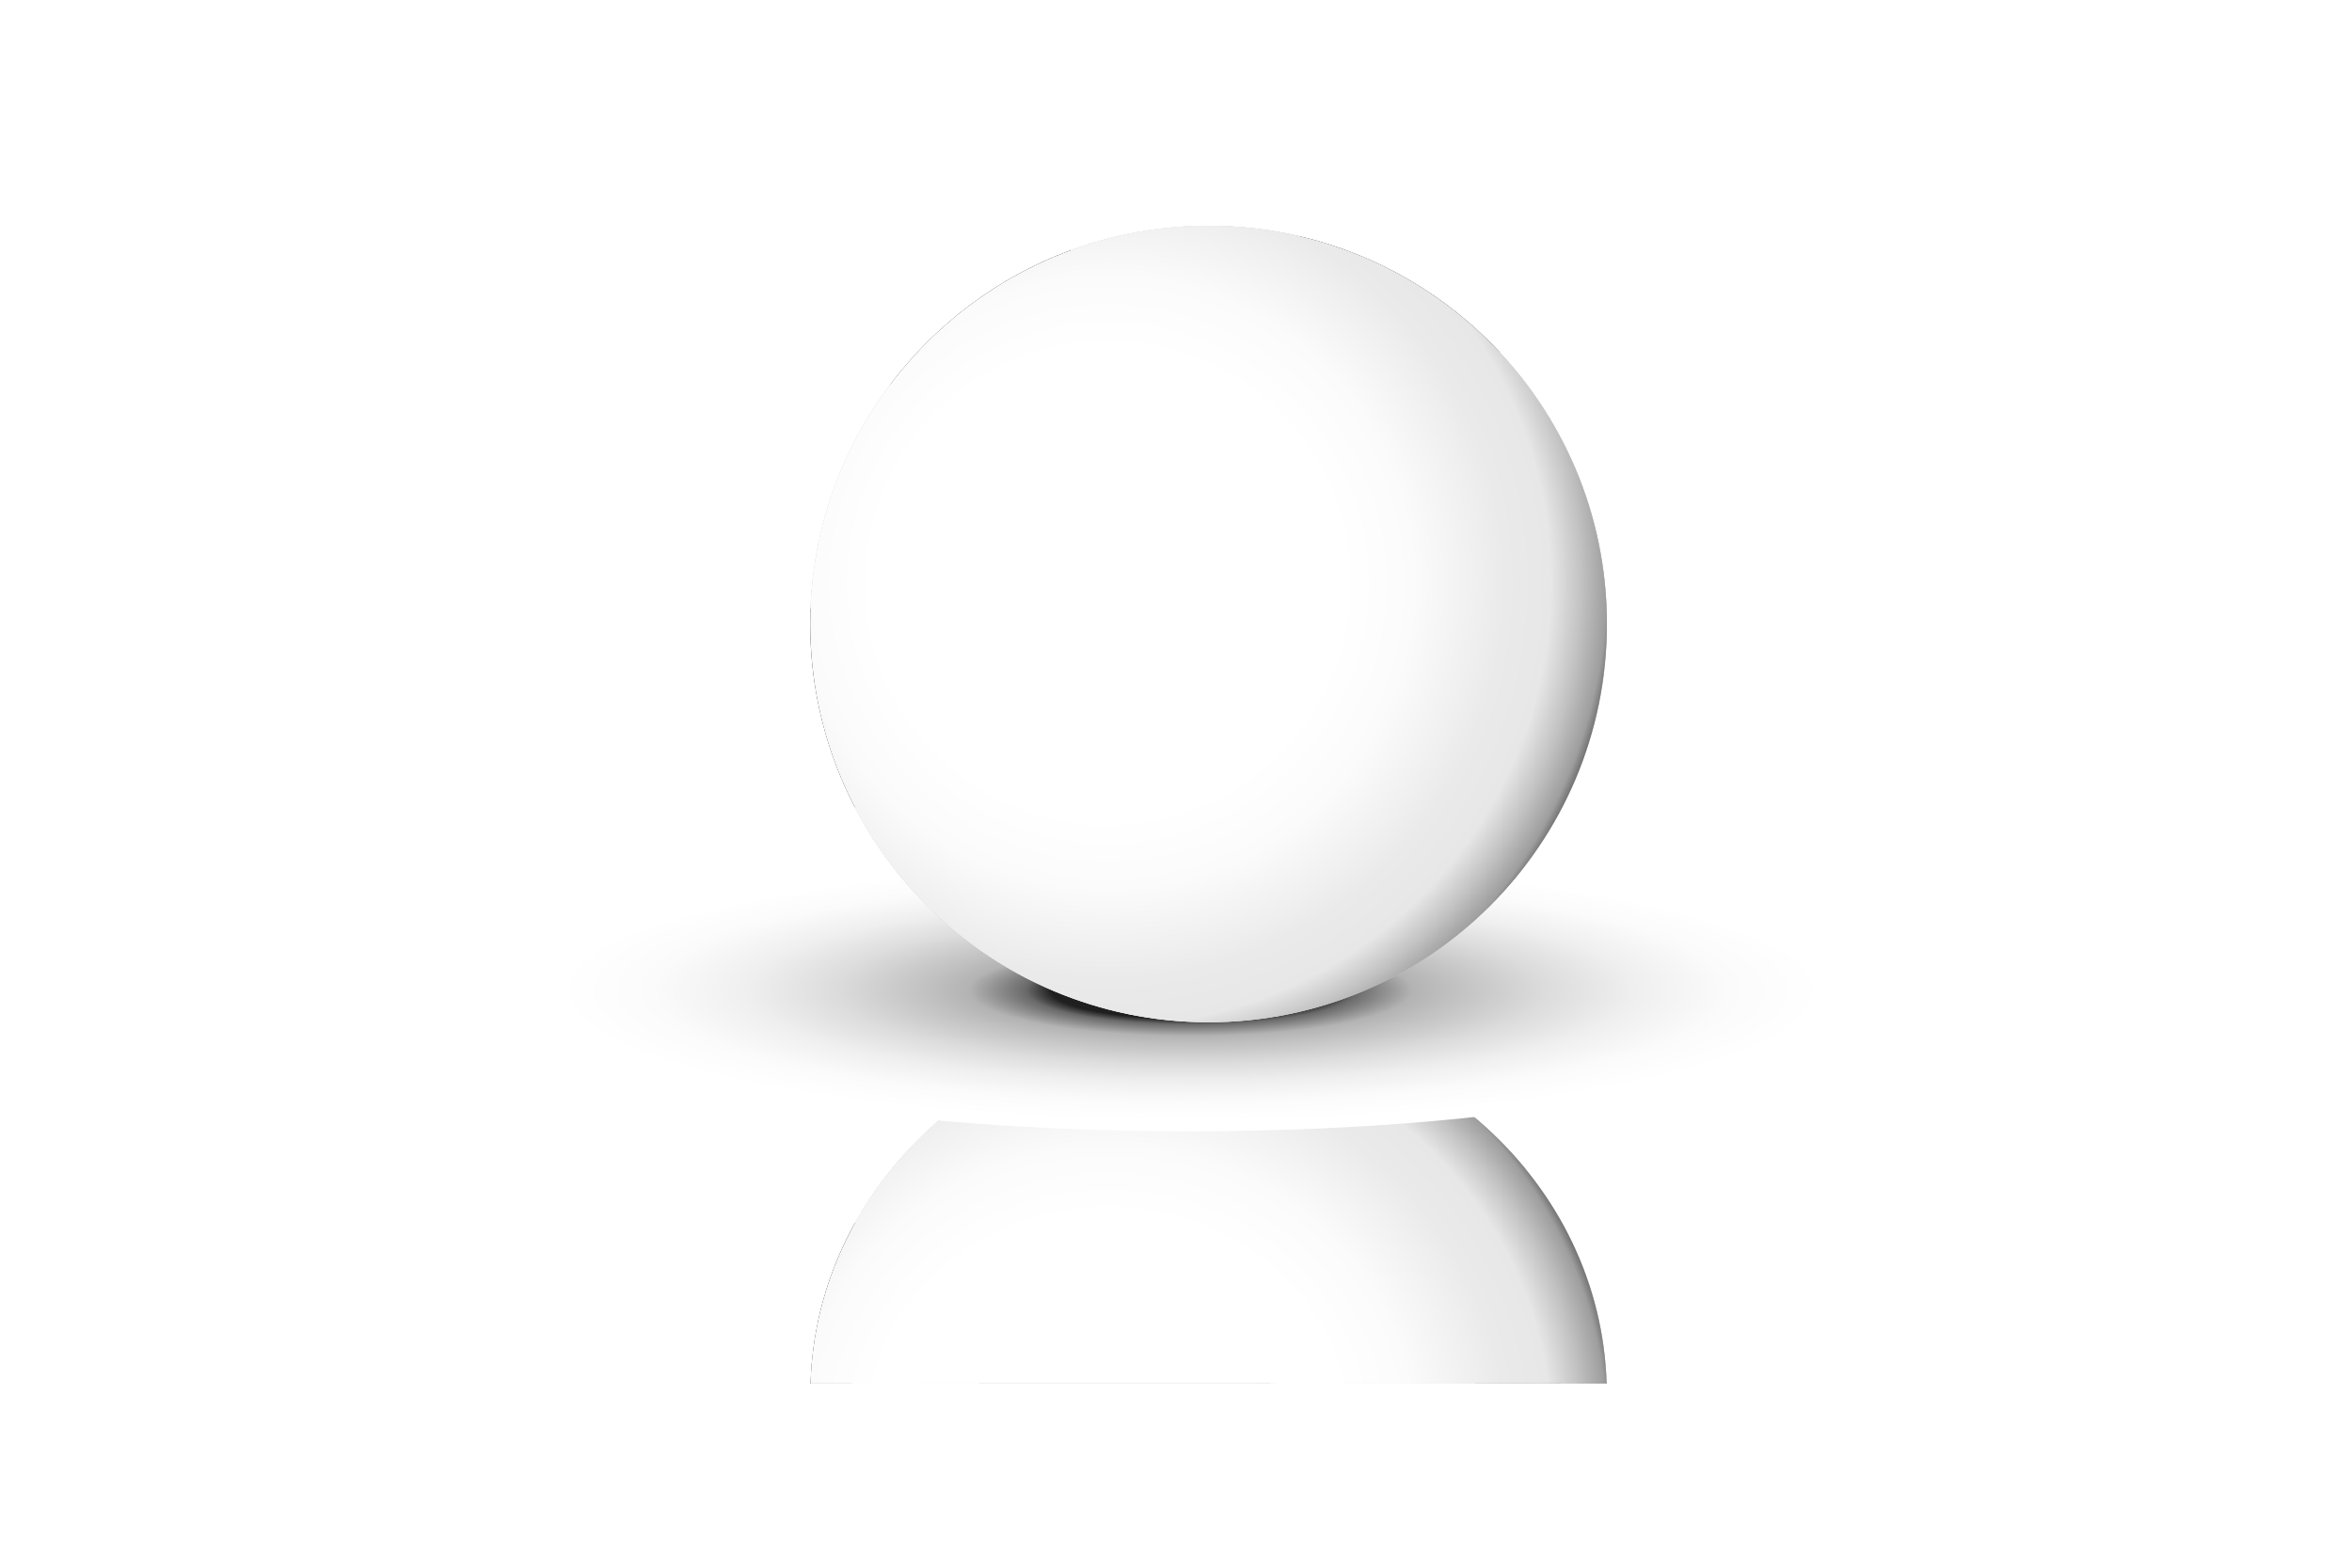 <?xml version="1.0" encoding="UTF-8"?>
<svg xmlns="http://www.w3.org/2000/svg" xmlns:xlink="http://www.w3.org/1999/xlink" viewBox="0 0 3000 2000">
  <defs>
    <style>
      .uuid-50386b97-169b-47b9-b492-596c3bf8693a {
        fill: url(#uuid-89fcc114-ab73-43b0-980c-a0b4ef2aa553);
      }

      .uuid-50386b97-169b-47b9-b492-596c3bf8693a, .uuid-9f52a570-1d71-4de3-b5da-bd2df70c8f6d, .uuid-13e0cc2c-bfbe-4733-a909-002431e75106, .uuid-cc2caaab-ae21-4869-90e5-3985278e1f44, .uuid-b0522a8f-1ddd-43ec-a0d0-dbcc44ff5a14, .uuid-33d3bebe-7e89-49fb-8b3d-8617cf85a879, .uuid-13f76023-dd1c-4f52-87ab-35a017aacb86, .uuid-008f687b-8bc8-406c-b45e-1206136e4b10, .uuid-c76a83f0-8a96-451c-ac21-3d962f5e3811, .uuid-c1283e09-6db1-4e93-bd8f-264397e95930, .uuid-6bc40b30-5552-4066-b084-64da0087806a, .uuid-24723121-5b1c-4279-9723-b0315f6eb8ef, .uuid-7a5add3e-3340-483f-b8bc-cb83c319dea4, .uuid-9b7c2586-64e0-480d-bb93-449f6a9811b7, .uuid-e85b471f-9215-427d-847d-ba6433a82c8e, .uuid-e0b92dc8-df4e-4719-b566-180f5faea400, .uuid-7644502b-11be-496b-8e11-acff478b794b, .uuid-1ca131f7-487d-4206-8a91-d1a8aab3c16e, .uuid-3997efe8-8c97-4962-9bd2-20581daa6500, .uuid-f1989ab5-ca55-426e-88c5-bef9a14774ee, .uuid-63805188-a3de-45b6-955d-f041a0a20f86, .uuid-03fb111b-9b95-42a5-a0d1-4a600d0fca7b, .uuid-4f4b8f36-8910-41b1-93d5-1942178377b4, .uuid-bd559625-54a0-46b4-8416-08be27403237, .uuid-fc8b7532-06ce-4b5f-b285-ab3a4f3c4d55, .uuid-7ae4f08f-b06e-42ca-9a5a-1f90f23a3640, .uuid-452be6d1-1c33-4d45-8bb2-a6c854dbfa04, .uuid-0afc239c-0439-40c0-af0f-953861afb6c3, .uuid-8497d1f2-607b-4426-bc9d-ea8d93726bad, .uuid-57e883d8-bf05-4131-a1bc-c772f5383ddb, .uuid-1953a60e-a44e-40c6-8e88-a22033e9c11c, .uuid-25b46d09-589c-4398-a514-818f2952653c, .uuid-f846a94c-3a63-4137-b3dc-74c8423aecec, .uuid-80bd2ec5-51bb-4c04-887b-e8d3549b0839, .uuid-cbdb7cb3-cf81-4532-9f83-c0380699121f, .uuid-71fdd2ae-57c1-438d-a47f-bb41853be8af, .uuid-3addc039-bb02-4006-9a70-44ea0b109984, .uuid-0333dbd9-d9bd-4250-80e8-2c54cb7e80cc, .uuid-eeb6f552-80cf-49c0-8581-e48e486c2b8e, .uuid-c75e9b85-04b2-4d9a-9552-3933872f492f, .uuid-e82efcc5-7497-47a2-91ee-eddcbdb70e69, .uuid-07cef32c-5894-4e27-bfb1-593d72283940, .uuid-41509be7-18ed-4611-8374-27aa8b728667, .uuid-8eb3032f-4f87-475a-9932-dd971d82531c, .uuid-96c52b37-be64-4f0b-8f92-8aa4832741de, .uuid-4f50e594-69a9-4608-9812-695aa01e231b, .uuid-50d85c2e-c597-4a7c-9d31-d0d758d7a4ed {
        stroke-width: 0px;
      }

      .uuid-9f52a570-1d71-4de3-b5da-bd2df70c8f6d {
        fill: url(#uuid-41489ca3-309f-4187-b508-5a56c4a26ffb);
      }

      .uuid-13e0cc2c-bfbe-4733-a909-002431e75106 {
        fill: url(#uuid-33da26f8-3ca7-4aca-a9cf-b55e41cbcc65);
      }

      .uuid-cc2caaab-ae21-4869-90e5-3985278e1f44 {
        fill: url(#uuid-b1f8ec61-ad0d-41a3-8b82-155212334080);
      }

      .uuid-b0522a8f-1ddd-43ec-a0d0-dbcc44ff5a14 {
        fill: url(#uuid-2fd80edb-36c5-45a4-a557-864f5fa9625b);
      }

      .uuid-33d3bebe-7e89-49fb-8b3d-8617cf85a879 {
        fill: url(#uuid-9fa55215-6996-4500-ac13-8daed0e50483);
      }

      .uuid-13f76023-dd1c-4f52-87ab-35a017aacb86 {
        fill: url(#uuid-ce84dcdf-26fd-487b-9e81-9bae2d77649d);
      }

      .uuid-008f687b-8bc8-406c-b45e-1206136e4b10 {
        fill: url(#uuid-85736c30-3a1a-46cf-bc6d-cb9100978006);
      }

      .uuid-c76a83f0-8a96-451c-ac21-3d962f5e3811 {
        fill: url(#uuid-0631560d-5296-441e-a1b2-fc76773c8cc4);
      }

      .uuid-85a9b685-f557-439a-bbac-6f1fcb75873e {
        isolation: isolate;
      }

      .uuid-c1283e09-6db1-4e93-bd8f-264397e95930 {
        fill: url(#uuid-5476f22e-429f-46c2-8677-f027bcb216c3);
      }

      .uuid-6bc40b30-5552-4066-b084-64da0087806a {
        fill: url(#uuid-75c88b74-2be7-4933-a712-2b50b9d447c2);
      }

      .uuid-24723121-5b1c-4279-9723-b0315f6eb8ef {
        fill: #999b9e;
      }

      .uuid-7a5add3e-3340-483f-b8bc-cb83c319dea4 {
        fill: url(#uuid-a2298f41-b523-498c-9537-2eec97e0da0a);
      }

      .uuid-9b7c2586-64e0-480d-bb93-449f6a9811b7 {
        fill: url(#uuid-c436a23b-2322-4338-8bcf-d810693fd8e6);
      }

      .uuid-e85b471f-9215-427d-847d-ba6433a82c8e {
        fill: #f5f5f5;
      }

      .uuid-e0b92dc8-df4e-4719-b566-180f5faea400 {
        fill: url(#uuid-5c25b88e-4538-40a0-bfea-f5f33ba9ccea);
      }

      .uuid-e0b92dc8-df4e-4719-b566-180f5faea400, .uuid-1ca131f7-487d-4206-8a91-d1a8aab3c16e {
        mix-blend-mode: screen;
      }

      .uuid-7644502b-11be-496b-8e11-acff478b794b {
        fill: url(#uuid-4d826840-cb90-4668-8baf-c63f4a716f9d);
      }

      .uuid-1ca131f7-487d-4206-8a91-d1a8aab3c16e {
        fill: url(#uuid-eb52d3ec-f9fb-45ac-87ed-1d3e01e084ec);
      }

      .uuid-3997efe8-8c97-4962-9bd2-20581daa6500 {
        fill: url(#uuid-b965c5ea-9b26-431c-8002-e04a61c185b2);
      }

      .uuid-f1989ab5-ca55-426e-88c5-bef9a14774ee {
        fill: url(#uuid-a0c44f67-dde6-4a2b-931e-5591eacff57f);
      }

      .uuid-63805188-a3de-45b6-955d-f041a0a20f86 {
        fill: url(#uuid-1637d4f7-9ba6-4805-b691-e45d037d6786);
      }

      .uuid-03fb111b-9b95-42a5-a0d1-4a600d0fca7b {
        fill: url(#uuid-4d6faa4b-7083-4650-ba05-482e175f9374);
      }

      .uuid-4f4b8f36-8910-41b1-93d5-1942178377b4 {
        fill: url(#uuid-2f90c79c-f540-4ce4-8a73-74c524d423ef);
      }

      .uuid-bd559625-54a0-46b4-8416-08be27403237 {
        fill: url(#uuid-60fd9f73-718e-423f-923d-cb298f655a2f);
      }

      .uuid-fc8b7532-06ce-4b5f-b285-ab3a4f3c4d55 {
        fill: #fff;
      }

      .uuid-7ae4f08f-b06e-42ca-9a5a-1f90f23a3640 {
        fill: url(#uuid-3565b772-0f69-469a-abcc-20d6e98bfc97);
      }

      .uuid-452be6d1-1c33-4d45-8bb2-a6c854dbfa04 {
        fill: url(#uuid-807615bc-64b9-401f-b28e-f1afc4eef099);
      }

      .uuid-452be6d1-1c33-4d45-8bb2-a6c854dbfa04, .uuid-57e883d8-bf05-4131-a1bc-c772f5383ddb, .uuid-0333dbd9-d9bd-4250-80e8-2c54cb7e80cc {
        mix-blend-mode: multiply;
      }

      .uuid-0afc239c-0439-40c0-af0f-953861afb6c3 {
        fill: url(#uuid-cac6a8bd-56ea-4684-8041-8240d76bace1);
      }

      .uuid-8497d1f2-607b-4426-bc9d-ea8d93726bad {
        fill: url(#uuid-8b90ea3b-2f3a-42c6-b5c5-f4735cf943ab);
      }

      .uuid-57e883d8-bf05-4131-a1bc-c772f5383ddb {
        fill: url(#uuid-1d1fdf54-e7ec-47ae-83a1-9a7f118f0841);
      }

      .uuid-1953a60e-a44e-40c6-8e88-a22033e9c11c {
        fill: url(#uuid-00e7de8e-b6af-47e5-905f-46667187c127);
      }

      .uuid-e18dd96a-1560-4fb5-947f-22fbf2cdf87d {
        mask: url(#uuid-d1d015d8-b339-4498-8afd-d3c1c0f8bdaa);
      }

      .uuid-25b46d09-589c-4398-a514-818f2952653c {
        fill: url(#uuid-9835dbaa-8056-4f85-be72-de1dcf654354);
      }

      .uuid-f846a94c-3a63-4137-b3dc-74c8423aecec {
        fill: url(#uuid-db0c367d-9c8a-45d4-a660-10b35787eec2);
      }

      .uuid-80bd2ec5-51bb-4c04-887b-e8d3549b0839 {
        fill: url(#uuid-fb6785d3-ccd2-4464-b36d-61fbe174e1ba);
      }

      .uuid-cbdb7cb3-cf81-4532-9f83-c0380699121f {
        fill: url(#uuid-ffe754f4-9eac-45ff-971b-b55788636d9d);
      }

      .uuid-71fdd2ae-57c1-438d-a47f-bb41853be8af {
        fill: url(#uuid-88d828df-0276-46c6-937f-36e2eca8b44b);
      }

      .uuid-3addc039-bb02-4006-9a70-44ea0b109984 {
        fill: url(#uuid-b16cd1d2-d98f-4239-9bea-47a2dcf44e9d);
      }

      .uuid-0333dbd9-d9bd-4250-80e8-2c54cb7e80cc {
        fill: url(#uuid-ddcc3498-b461-4d54-9bc0-9b874f17cfb4);
      }

      .uuid-eeb6f552-80cf-49c0-8581-e48e486c2b8e {
        fill: url(#uuid-abea3577-d5fd-41da-a863-eb35292ca9fc);
      }

      .uuid-c75e9b85-04b2-4d9a-9552-3933872f492f {
        fill: url(#uuid-6e7983f8-3d6f-41e5-863f-5206dbe331f2);
      }

      .uuid-e82efcc5-7497-47a2-91ee-eddcbdb70e69 {
        fill: url(#uuid-2639b089-1d50-48e4-b7e7-529ace17d886);
      }

      .uuid-07cef32c-5894-4e27-bfb1-593d72283940 {
        fill: url(#uuid-fcfc1e64-b214-4ff7-8fb4-1c774a2a4dad);
      }

      .uuid-41509be7-18ed-4611-8374-27aa8b728667 {
        fill: url(#uuid-e0768166-0da2-4a44-93b3-613c2f8ff789);
      }

      .uuid-8eb3032f-4f87-475a-9932-dd971d82531c {
        fill: url(#uuid-24de3b31-6b8e-4d35-9015-544909ede047);
      }

      .uuid-96c52b37-be64-4f0b-8f92-8aa4832741de {
        fill: url(#uuid-4df901e9-1ac4-4b3d-a9c2-8757006845b1);
      }

      .uuid-4f50e594-69a9-4608-9812-695aa01e231b {
        fill: url(#uuid-4ee24c66-2077-4876-80c6-94b6c3d7cc79);
      }

      .uuid-50d85c2e-c597-4a7c-9d31-d0d758d7a4ed {
        fill: url(#uuid-dc450204-9cb9-48d5-b65b-340aab478553);
      }
    </style>
    <linearGradient id="uuid-a2298f41-b523-498c-9537-2eec97e0da0a" x1="1541.2" y1="1130.68" x2="1541.2" y2="1875.14" gradientUnits="userSpaceOnUse">
      <stop offset="0" stop-color="#fff"/>
      <stop offset=".06" stop-color="#d8d8d8"/>
      <stop offset=".16" stop-color="#a6a6a6"/>
      <stop offset=".26" stop-color="#797979"/>
      <stop offset=".37" stop-color="#545454"/>
      <stop offset=".47" stop-color="#353535"/>
      <stop offset=".59" stop-color="#1d1d1d"/>
      <stop offset=".71" stop-color="#0d0d0d"/>
      <stop offset=".84" stop-color="#030303"/>
      <stop offset="1" stop-color="#000"/>
    </linearGradient>
    <mask id="uuid-d1d015d8-b339-4498-8afd-d3c1c0f8bdaa" data-name="mask" x="933.72" y="1202.14" width="1214.96" height="1182.17" maskUnits="userSpaceOnUse">
      <rect class="uuid-7a5add3e-3340-483f-b8bc-cb83c319dea4" x="933.72" y="1202.14" width="1214.96" height="1182.17"/>
    </mask>
    <radialGradient id="uuid-b16cd1d2-d98f-4239-9bea-47a2dcf44e9d" cx="1541.54" cy="-94.03" fx="1541.54" fy="-94.03" r="507.89" gradientTransform="translate(0 1690.9) scale(1 -.93)" gradientUnits="userSpaceOnUse">
      <stop offset="0" stop-color="#fff"/>
      <stop offset=".19" stop-color="#f9f9f9"/>
      <stop offset=".45" stop-color="#e8e8e8"/>
      <stop offset=".74" stop-color="#cdcdcd"/>
      <stop offset=".96" stop-color="#b3b3b3"/>
    </radialGradient>
    <radialGradient id="uuid-41489ca3-309f-4187-b508-5a56c4a26ffb" cx="1738.51" cy="-393.68" fx="1738.51" fy="-393.68" r="536.43" xlink:href="#uuid-b16cd1d2-d98f-4239-9bea-47a2dcf44e9d"/>
    <radialGradient id="uuid-89fcc114-ab73-43b0-980c-a0b4ef2aa553" cx="1450.36" cy="369.39" fx="1450.36" fy="369.39" r="282.1" xlink:href="#uuid-b16cd1d2-d98f-4239-9bea-47a2dcf44e9d"/>
    <radialGradient id="uuid-5476f22e-429f-46c2-8677-f027bcb216c3" cx="1827.18" cy="-11.38" fx="1827.18" fy="-11.38" r="337.9" xlink:href="#uuid-b16cd1d2-d98f-4239-9bea-47a2dcf44e9d"/>
    <radialGradient id="uuid-abea3577-d5fd-41da-a863-eb35292ca9fc" cx="1559.11" cy="128.23" fx="1559.11" fy="128.23" r="375.25" xlink:href="#uuid-b16cd1d2-d98f-4239-9bea-47a2dcf44e9d"/>
    <radialGradient id="uuid-4df901e9-1ac4-4b3d-a9c2-8757006845b1" cx="1236.72" cy="35.16" fx="1236.72" fy="35.16" r="629.3" xlink:href="#uuid-b16cd1d2-d98f-4239-9bea-47a2dcf44e9d"/>
    <radialGradient id="uuid-3565b772-0f69-469a-abcc-20d6e98bfc97" cx="1638.69" cy="-238.78" fx="1638.69" fy="-238.78" r="414.77" xlink:href="#uuid-b16cd1d2-d98f-4239-9bea-47a2dcf44e9d"/>
    <radialGradient id="uuid-ffe754f4-9eac-45ff-971b-b55788636d9d" cx="1146.62" cy="180.32" fx="1146.62" fy="180.32" r="417.68" xlink:href="#uuid-b16cd1d2-d98f-4239-9bea-47a2dcf44e9d"/>
    <radialGradient id="uuid-fcfc1e64-b214-4ff7-8fb4-1c774a2a4dad" cx="1335" cy="-78.03" fx="1335" fy="-78.03" r="603.7" xlink:href="#uuid-b16cd1d2-d98f-4239-9bea-47a2dcf44e9d"/>
    <radialGradient id="uuid-33da26f8-3ca7-4aca-a9cf-b55e41cbcc65" cx="1098.62" cy="-229.52" fx="1098.62" fy="-229.52" r="423.32" xlink:href="#uuid-b16cd1d2-d98f-4239-9bea-47a2dcf44e9d"/>
    <radialGradient id="uuid-b1f8ec61-ad0d-41a3-8b82-155212334080" cx="1114.26" cy="-39.66" fx="1114.26" fy="-39.66" r="396.39" gradientTransform="translate(0 1690.9) scale(1 -.93)" gradientUnits="userSpaceOnUse">
      <stop offset=".33" stop-color="#fff"/>
      <stop offset=".68" stop-color="#b7b7b9"/>
      <stop offset="1" stop-color="#8a8893"/>
    </radialGradient>
    <radialGradient id="uuid-2639b089-1d50-48e4-b7e7-529ace17d886" cx="827.23" cy="-485.11" fx="827.23" fy="-485.11" r="1241.69" gradientTransform="translate(0 1690.9) scale(1 -.93)" gradientUnits="userSpaceOnUse">
      <stop offset="0" stop-color="#212121"/>
      <stop offset="1" stop-color="#000"/>
    </radialGradient>
    <radialGradient id="uuid-75c88b74-2be7-4933-a712-2b50b9d447c2" cx="827.19" cy="-485.17" fx="827.19" fy="-485.17" r="1241.79" xlink:href="#uuid-2639b089-1d50-48e4-b7e7-529ace17d886"/>
    <radialGradient id="uuid-b965c5ea-9b26-431c-8002-e04a61c185b2" cx="827.24" cy="-485.2" fx="827.24" fy="-485.2" r="1241.8" xlink:href="#uuid-2639b089-1d50-48e4-b7e7-529ace17d886"/>
    <radialGradient id="uuid-1637d4f7-9ba6-4805-b691-e45d037d6786" cx="1003.69" cy="3.89" fx="1003.69" fy="3.89" r="387.01" xlink:href="#uuid-2639b089-1d50-48e4-b7e7-529ace17d886"/>
    <radialGradient id="uuid-eb52d3ec-f9fb-45ac-87ed-1d3e01e084ec" cx="1260.83" cy="-305.9" fx="1260.83" fy="-305.9" r="331.16" gradientTransform="translate(0 1690.9) scale(1 -.93)" gradientUnits="userSpaceOnUse">
      <stop offset="0" stop-color="#787878"/>
      <stop offset="1" stop-color="#000"/>
    </radialGradient>
    <radialGradient id="uuid-ddcc3498-b461-4d54-9bc0-9b874f17cfb4" cx="1413.12" cy="-146.49" fx="1413.12" fy="-146.49" r="649.2" gradientTransform="translate(0 1690.9) scale(1 -.93)" gradientUnits="userSpaceOnUse">
      <stop offset=".46" stop-color="#fff"/>
      <stop offset=".6" stop-color="#fbfbfb"/>
      <stop offset=".73" stop-color="#efefef"/>
      <stop offset=".78" stop-color="#eaeaea"/>
      <stop offset=".87" stop-color="#e7e7e7"/>
      <stop offset=".93" stop-color="#c2c2c2"/>
      <stop offset=".98" stop-color="#9e9e9e"/>
      <stop offset="1" stop-color="#696969"/>
    </radialGradient>
    <radialGradient id="uuid-807615bc-64b9-401f-b28e-f1afc4eef099" cx="1567.59" cy="3017.02" fx="1567.59" fy="3017.02" r="877.63" gradientTransform="translate(76.6 690.11) scale(.92 .19)" gradientUnits="userSpaceOnUse">
      <stop offset=".22" stop-color="#1f1f1f"/>
      <stop offset=".26" stop-color="#696969"/>
      <stop offset=".35" stop-color="#b3b3b3"/>
      <stop offset=".41" stop-color="silver"/>
      <stop offset=".56" stop-color="#dcdcdc"/>
      <stop offset=".7" stop-color="#efefef"/>
      <stop offset=".85" stop-color="#fbfbfb"/>
      <stop offset="1" stop-color="#fff"/>
    </radialGradient>
    <radialGradient id="uuid-e0768166-0da2-4a44-93b3-613c2f8ff789" cy="796.07" fy="796.07" r="508.09" gradientTransform="matrix(1,0,0,1,0,0)" xlink:href="#uuid-b16cd1d2-d98f-4239-9bea-47a2dcf44e9d"/>
    <radialGradient id="uuid-ce84dcdf-26fd-487b-9e81-9bae2d77649d" cx="1738.49" cy="496.43" fx="1738.49" fy="496.43" r="536.44" gradientTransform="matrix(1,0,0,1,0,0)" xlink:href="#uuid-b16cd1d2-d98f-4239-9bea-47a2dcf44e9d"/>
    <radialGradient id="uuid-2fd80edb-36c5-45a4-a557-864f5fa9625b" cx="1450.36" cy="1259.49" fx="1450.36" fy="1259.49" r="282.11" gradientTransform="matrix(1,0,0,1,0,0)" xlink:href="#uuid-b16cd1d2-d98f-4239-9bea-47a2dcf44e9d"/>
    <radialGradient id="uuid-c436a23b-2322-4338-8bcf-d810693fd8e6" cx="1827.18" cy="878.7" fx="1827.18" fy="878.7" r="337.89" gradientTransform="matrix(1,0,0,1,0,0)" xlink:href="#uuid-b16cd1d2-d98f-4239-9bea-47a2dcf44e9d"/>
    <radialGradient id="uuid-24de3b31-6b8e-4d35-9015-544909ede047" cx="1559.11" cy="1018.29" fx="1559.11" fy="1018.29" r="375.29" gradientTransform="matrix(1,0,0,1,0,0)" xlink:href="#uuid-b16cd1d2-d98f-4239-9bea-47a2dcf44e9d"/>
    <radialGradient id="uuid-9fa55215-6996-4500-ac13-8daed0e50483" cx="1236.72" cy="925.21" fx="1236.72" fy="925.21" r="629.4" gradientTransform="matrix(1,0,0,1,0,0)" xlink:href="#uuid-b16cd1d2-d98f-4239-9bea-47a2dcf44e9d"/>
    <radialGradient id="uuid-fb6785d3-ccd2-4464-b36d-61fbe174e1ba" cx="1052.11" cy="547.05" fx="1052.11" fy="547.05" r="608.58" gradientTransform="matrix(1,0,0,1,0,0)" xlink:href="#uuid-b16cd1d2-d98f-4239-9bea-47a2dcf44e9d"/>
    <radialGradient id="uuid-dc450204-9cb9-48d5-b65b-340aab478553" cx="1474.93" cy="250.78" fx="1474.93" fy="250.78" r="330.52" gradientTransform="matrix(1,0,0,1,0,0)" xlink:href="#uuid-b16cd1d2-d98f-4239-9bea-47a2dcf44e9d"/>
    <radialGradient id="uuid-4ee24c66-2077-4876-80c6-94b6c3d7cc79" cx="1638.72" cy="651.3" fx="1638.72" fy="651.3" r="414.76" gradientTransform="matrix(1,0,0,1,0,0)" xlink:href="#uuid-b16cd1d2-d98f-4239-9bea-47a2dcf44e9d"/>
    <radialGradient id="uuid-8b90ea3b-2f3a-42c6-b5c5-f4735cf943ab" cx="1146.61" cy="1070.38" fx="1146.61" fy="1070.38" r="417.69" gradientTransform="matrix(1,0,0,1,0,0)" xlink:href="#uuid-b16cd1d2-d98f-4239-9bea-47a2dcf44e9d"/>
    <radialGradient id="uuid-4d6faa4b-7083-4650-ba05-482e175f9374" cx="1335.01" cy="812.08" fx="1335.01" fy="812.08" r="603.69" gradientTransform="matrix(1,0,0,1,0,0)" xlink:href="#uuid-b16cd1d2-d98f-4239-9bea-47a2dcf44e9d"/>
    <radialGradient id="uuid-00e7de8e-b6af-47e5-905f-46667187c127" cx="1500.24" cy="261.25" fx="1500.24" fy="261.25" r="202.51" gradientTransform="matrix(1,0,0,1,0,0)" xlink:href="#uuid-b1f8ec61-ad0d-41a3-8b82-155212334080"/>
    <radialGradient id="uuid-6e7983f8-3d6f-41e5-863f-5206dbe331f2" cx="1098.63" cy="660.58" fx="1098.63" fy="660.58" r="423.27" gradientTransform="matrix(1,0,0,1,0,0)" xlink:href="#uuid-b16cd1d2-d98f-4239-9bea-47a2dcf44e9d"/>
    <radialGradient id="uuid-cac6a8bd-56ea-4684-8041-8240d76bace1" cx="1416.87" cy="497.93" fx="1416.87" fy="497.93" r="498.73" gradientTransform="matrix(1,0,0,1,0,0)" xlink:href="#uuid-b16cd1d2-d98f-4239-9bea-47a2dcf44e9d"/>
    <radialGradient id="uuid-db0c367d-9c8a-45d4-a660-10b35787eec2" cx="987" cy="514.29" fx="987" fy="514.29" r="449.11" gradientTransform="matrix(1,0,0,1,0,0)" xlink:href="#uuid-b1f8ec61-ad0d-41a3-8b82-155212334080"/>
    <radialGradient id="uuid-60fd9f73-718e-423f-923d-cb298f655a2f" cy="850.43" fy="850.43" r="396.41" gradientTransform="matrix(1,0,0,1,0,0)" xlink:href="#uuid-b1f8ec61-ad0d-41a3-8b82-155212334080"/>
    <radialGradient id="uuid-a0c44f67-dde6-4a2b-931e-5591eacff57f" cx="1454.84" cy="411.56" fx="1454.84" fy="411.56" r="289.82" gradientUnits="userSpaceOnUse">
      <stop offset=".18" stop-color="#fff"/>
      <stop offset=".68" stop-color="#b7b7b9"/>
      <stop offset="1" stop-color="#8a8893"/>
    </radialGradient>
    <radialGradient id="uuid-0631560d-5296-441e-a1b2-fc76773c8cc4" cy="404.93" fy="404.93" r="1241.74" gradientTransform="matrix(1,0,0,1,0,0)" xlink:href="#uuid-2639b089-1d50-48e4-b7e7-529ace17d886"/>
    <radialGradient id="uuid-9835dbaa-8056-4f85-be72-de1dcf654354" cx="827.2" cy="404.87" fx="827.2" fy="404.87" r="1241.82" gradientTransform="matrix(1,0,0,1,0,0)" xlink:href="#uuid-2639b089-1d50-48e4-b7e7-529ace17d886"/>
    <radialGradient id="uuid-88d828df-0276-46c6-937f-36e2eca8b44b" cx="1213.67" cy="360.18" fx="1213.67" fy="360.18" r="495.79" gradientTransform="matrix(1,0,0,1,0,0)" xlink:href="#uuid-2639b089-1d50-48e4-b7e7-529ace17d886"/>
    <radialGradient id="uuid-4d826840-cb90-4668-8baf-c63f4a716f9d" cx="827.24" cy="404.87" fx="827.24" fy="404.87" r="1241.85" gradientTransform="matrix(1,0,0,1,0,0)" xlink:href="#uuid-2639b089-1d50-48e4-b7e7-529ace17d886"/>
    <radialGradient id="uuid-2f90c79c-f540-4ce4-8a73-74c524d423ef" cx="827.21" cy="404.88" fx="827.21" fy="404.88" r="1241.85" gradientTransform="matrix(1,0,0,1,0,0)" xlink:href="#uuid-2639b089-1d50-48e4-b7e7-529ace17d886"/>
    <radialGradient id="uuid-85736c30-3a1a-46cf-bc6d-cb9100978006" cx="1003.68" cy="893.97" fx="1003.68" fy="893.97" r="387.04" gradientTransform="matrix(1,0,0,1,0,0)" xlink:href="#uuid-2639b089-1d50-48e4-b7e7-529ace17d886"/>
    <radialGradient id="uuid-5c25b88e-4538-40a0-bfea-f5f33ba9ccea" cx="1260.83" cy="584.19" fx="1260.83" fy="584.19" r="331.11" gradientTransform="matrix(1,0,0,1,0,0)" xlink:href="#uuid-eb52d3ec-f9fb-45ac-87ed-1d3e01e084ec"/>
    <radialGradient id="uuid-1d1fdf54-e7ec-47ae-83a1-9a7f118f0841" cx="1413.12" cy="743.6" fx="1413.12" fy="743.6" r="649.22" gradientTransform="matrix(1,0,0,1,0,0)" xlink:href="#uuid-ddcc3498-b461-4d54-9bc0-9b874f17cfb4"/>
  </defs>
  <g class="uuid-85a9b685-f557-439a-bbac-6f1fcb75873e">
    <g id="uuid-2360d908-ec61-4ce4-b262-b5c00a7652f0" data-name="BG">
      <rect class="uuid-fc8b7532-06ce-4b5f-b285-ab3a4f3c4d55" width="3000" height="2000"/>
    </g>
    <g id="uuid-514c5bfd-3d6a-4081-8d4b-8ce344cfe1d3" data-name="Layer 1">
      <g>
        <g class="uuid-e18dd96a-1560-4fb5-947f-22fbf2cdf87d">
          <g>
            <g>
              <path class="uuid-3addc039-bb02-4006-9a70-44ea0b109984" d="m2049.26,1765.12c-7.71-255.79-231.98-460.96-507.7-460.96s-500.04,205.17-507.74,460.96h1015.44Z"/>
              <path class="uuid-9f52a570-1d71-4de3-b5da-bd2df70c8f6d" d="m2049.21,1765.12c0-.78-.04-1.55-.04-2.33l-37.08-38.31-38.58,40.63h75.7Z"/>
              <path class="uuid-50386b97-169b-47b9-b492-596c3bf8693a" d="m1410.78,1320.12c41.72-10.4,85.55-15.96,130.79-15.96,31.15,0,61.61,2.74,91.21,7.75l-17.15,33.16-203.07-5.2-1.77-19.74Z"/>
              <path class="uuid-c1283e09-6db1-4e93-bd8f-264397e95930" d="m2003.8,1716.69l-65.4-167.64,7.02-58.19c62.15,75.98,100.19,170.01,103.75,272.16l-45.38-46.33Z"/>
              <path class="uuid-eeb6f552-80cf-49c0-8581-e48e486c2b8e" d="m1945.97,1491.45l-7.57,57.6-125.27-9.07-178.03-123.45-30.37-82.5,21.62-23.17c129.83,20.34,243.07,86.69,319.63,180.59Z"/>
              <path class="uuid-96c52b37-be64-4f0b-8f92-8aa4832741de" d="m1134.33,1562.09l-50.66,10.76c63.66-123.31,182.77-216.93,327.11-252.73l1.77,19.74,1.37,5.2-73.74,67.53-205.85,149.49Z"/>
              <path class="uuid-7ae4f08f-b06e-42ca-9a5a-1f90f23a3640" d="m1924.17,1765.12c-29.09-38.63-104.07-88.7-104.07-88.7,0,0-172.51,67.49-226.74,76.66-7.48,1.23-13.95,5.7-19.7,12.04h350.51Z"/>
              <path class="uuid-cbdb7cb3-cf81-4532-9f83-c0380699121f" d="m1105.1,1700.45c27.04,16.14,117.97,50.21,157.38,64.67h34.25c38.44-16.92,135.26-60.84,135.26-74.43,0-16.87,33.43-231.25,33.43-231.25,0,0,19.47-97.5-97.41-61.11-116.83,36.39-247.94,153.5-247.94,153.5,0,0-49.76,127.83-14.96,148.62Z"/>
              <path class="uuid-24723121-5b1c-4279-9723-b0315f6eb8ef" d="m1626.25,1765.12c1.91-6.25,3.15-10.04,3.15-10.04,0,0,74.06-21.98,89.75-27.82,51.35-19.11,83-31.96,88.2-37.9,2-2.28-2.24-3.79-8.17-4.88-43.27,16.55-142.78,53.77-192.53,65.76l-3.97,14.87h23.58Z"/>
              <path class="uuid-fc8b7532-06ce-4b5f-b285-ab3a4f3c4d55" d="m1810.94,1538.42l-175.84-121.9-30.37-82.5,21.62-23.17h.05l-18.56,21.43s18.74,24.53,26.22,35.98c7.48,11.49,21.48,37.12,21.48,37.12,0,0,48.02,30.01,89.06,58.69,31.51,21.98,70.91,53.67,75.43,59.97,2.37,3.42-3.33,9.48-9.07,14.36Z"/>
              <path class="uuid-24723121-5b1c-4279-9723-b0315f6eb8ef" d="m1436.95,1614.81s1.19-59.46,4.52-82.95c3.28-23.44,9.48-52.67,9.48-52.67,0,0-31.83-18.74-67.54-33.88-33.61-14.18-61.79-25.95-65.12-27.31.14-.09.32-.14.41-.18l76.93-5.88,64.8,55.82,2.88,5.11c-4.2,26.95-13.82,89.57-21.3,141.05-1.69,1.23-3.38,1.6-5.06.91Z"/>
              <path class="uuid-07cef32c-5894-4e27-bfb1-593d72283940" d="m1487.29,1765.12h61.43c137.44-22.21,265.77-75.75,265.77-75.75l13.95-5.15s51.48-98.78,9.76-144.24c-41.73-45.46-197.05-137.95-197.05-137.95l-175.48,50.16s-10.03,30.6-18.56,80.63c-6.38,37.58-11.17,110.58-11.17,110.58-4.56,25.54-18.83,105.43,51.35,121.72Z"/>
              <path class="uuid-fc8b7532-06ce-4b5f-b285-ab3a4f3c4d55" d="m1647.27,1405.99s-63.66,17.74-92.26,29.23c-28.73,11.45-91.2,41.68-91.2,41.68,0,0-5.61,39.95-8.21,56.05-3.74,22.94-7.48,72.28-7.48,72.28,0,0,39.08,30.24,86.74,66.4,40.5,30.74,77.34,68.09,87.56,78.67-5.29,1.27-10.62,2.51-16.01,3.65-34.98-6.61-87.51-46.15-87.51-46.15l-82.22-75.2c1.59-21.71,5.56-71.05,10.44-99.78,8.53-50.03,18.56-80.63,18.56-80.63l151.54-43.32,30.05-2.88Z"/>
              <path class="uuid-fc8b7532-06ce-4b5f-b285-ab3a4f3c4d55" d="m1946.38,1492.09l-1.28,44.28s29,45.92,48.02,91.8c15.64,37.9,20.79,71.64,23.39,88.33,1.1,7.16.05,10.53-1.09,12.04l-5.74-5.8-8.76-13.22-62.52-160.48,5.38-44.87c1.1-4.56,1.91-8.8,2.51-12.27.05.09.09.14.09.18Z"/>
              <path class="uuid-24723121-5b1c-4279-9723-b0315f6eb8ef" d="m1821.48,1642.44c-7.48,27.09-15.28,49.57-15.28,49.57,0,0,4.1-60.38,4.88-93.07.73-32.65-1.5-75.75-1.5-75.75,0,0-48.02-38.62-65.89-51.48-17.88-12.81-96.41-65.72-96.41-65.72.23,0,.5.09.73.09,26.91,16.28,127.1,77.75,174.8,119.2,1.05,16.37,5.34,92.98-1.32,117.15Z"/>
              <path class="uuid-13e0cc2c-bfbe-4733-a909-002431e75106" d="m1262.02,1765.12c-45.6-18.43-145.57-58.47-154.09-59.51-6.43-.73-24.26,31.69-38.31,59.51h192.4Z"/>
              <path class="uuid-24723121-5b1c-4279-9723-b0315f6eb8ef" d="m1884.32,1545.12l-3.33-.78s-62.93-11.63-63.66-23.85c0,0,35.85.28,57,2.33,21.25,2.1,62.16,9.03,62.16,9.03,0,0,7.39-31.24,9.17-40.68.09.09.18.18.32.27l-7.57,57.6-54.09-3.92Z"/>
              <path class="uuid-24723121-5b1c-4279-9723-b0315f6eb8ef" d="m1087.45,1765.12c1.46-2.6,2.92-5.2,4.43-7.57,17.05-26.77,31.65-43.14,31.65-43.14l125.86,46.56-.18-1c-49.3-19.84-130.06-54.04-137.9-54.95-6.43-.73-26.63,32.15-41.45,60.1h17.6Z"/>
              <path class="uuid-cc2caaab-ae21-4869-90e5-3985278e1f44" d="m1138.07,1540.88s-9.03,48.07-11.54,90.07c-1.23,20.52,1.96,75.61,1.96,75.61,0,0,101.93,44.69,120.71,53.4.64.28,1.05.5,1.27.73-43.5-16.1-119.25-45.74-143.79-60.38l-1.73-6.43,8.16-119.25.96-6.11c3.47-10.21,5.98-16.69,5.98-16.69,0,0,98-87.47,200.06-134.67h0s-52.49,27.45-102.38,61.88c-49.84,34.38-79.67,61.84-79.67,61.84Z"/>
              <g>
                <path class="uuid-e82efcc5-7497-47a2-91ee-eddcbdb70e69" d="m1317.93,1417.84s44.87-45.14,63.98-61.06c18.38-15.27,30.05-23.71,30.05-23.71,0,0,17.65-1.14,49.25-2.28,61.2-2.28,144.7,1.32,144.7,1.32,0,0,16.69,21.98,25.08,37.03,12.81,22.89,19.33,38.21,19.33,38.21,0,0-56.96,9.17-119.52,35.21-62.61,25.95-72.33,32.43-72.33,32.43,0,0-71-37.67-140.55-57.14Z"/>
                <path class="uuid-6bc40b30-5552-4066-b084-64da0087806a" d="m1882.08,1765.12h108.76c15.05-16.83,27.5-33.75,27.5-33.75,0,0-8.34-55.77-24.31-93.94-24.49-58.33-54.77-100.19-54.77-100.19,0,0-7.48-2.92-48.2-8.98-41.45-6.15-73.74-7.75-73.74-7.75,0,0,.18,50.03-1.37,81.03-1.46,28.55-9.76,90.48-9.76,90.48,12.31,8.12,46.2,42.23,75.88,73.1Z"/>
                <path class="uuid-3997efe8-8c97-4962-9bd2-20581daa6500" d="m1619.63,1765.12l3.92-15.51s-55.04-48.57-77.12-64.71c-50.34-36.71-108.17-74.74-108.17-74.74,0,0-66.49,39.54-107.39,71.87-40.91,32.29-83.41,77.84-83.41,77.84,0,0,.59,2.19,1.5,5.24h370.66Z"/>
                <path class="uuid-63805188-a3de-45b6-955d-f041a0a20f86" d="m1084.71,1765.12c2.47-4.61,5.11-9.12,7.89-13.32,15.5-23.3,30.6-42.96,30.6-42.96,0,0-1.69-41.41,0-79.21,1.55-35.7,4.47-55.54,10.31-89.43,0,0-23.62,10.67-43.23,20.47-34.07,61.52-54.13,130.88-56.36,204.44h50.8Z"/>
              </g>
              <path class="uuid-1ca131f7-487d-4206-8a91-d1a8aab3c16e" d="m1343.01,1765.12c-29.64-34.89-47.24-60.15-43.19-50.71-26.95,24.72-48.48,47.75-48.48,47.75,0,0,.32,1.19.87,2.97h90.79Z"/>
            </g>
            <path class="uuid-0333dbd9-d9bd-4250-80e8-2c54cb7e80cc" d="m2049.26,1765.12c-7.71-255.79-231.98-460.96-507.7-460.96s-500.04,205.17-507.74,460.96h1015.44Z"/>
          </g>
        </g>
        <path class="uuid-452be6d1-1c33-4d45-8bb2-a6c854dbfa04" d="m2322.79,1273.65c0,93.71-360.9,169.68-806.17,169.68s-806.22-75.97-806.22-169.68,360.95-169.78,806.22-169.78,806.17,76.02,806.17,169.78Z"/>
        <g>
          <g>
            <path class="uuid-41509be7-18ed-4611-8374-27aa8b728667" d="m2049.63,796.05c0,280.6-227.47,508.11-508.06,508.11s-508.11-227.52-508.11-508.11,227.47-508.06,508.11-508.06,508.06,227.47,508.06,508.06Z"/>
            <path class="uuid-13f76023-dd1c-4f52-87ab-35a017aacb86" d="m1868.81,545.32l66.76,222.59,76.52,86.24,37.08-41.04c.22-5.66.45-11.31.45-17.06,0-136.22-53.67-259.8-140.91-351.01l-39.9,100.28Z"/>
            <path class="uuid-b0522a8f-1ddd-43ec-a0d0-dbcc44ff5a14" d="m1410.78,1287.06c41.72,11.12,85.55,17.1,130.79,17.1,31.15,0,61.61-2.97,91.21-8.34l-17.15-35.48-203.07,5.56-1.77,21.16Z"/>
            <path class="uuid-9b7c2586-64e0-480d-bb93-449f6a9811b7" d="m2003.8,862.49l-65.4,179.44,7.02,62.29c62.15-81.31,100.19-181.96,103.75-291.36l-45.38,49.62Z"/>
            <path class="uuid-8eb3032f-4f87-475a-9932-dd971d82531c" d="m1945.97,1103.6l-7.57-61.66-125.27,9.72-178.03,132.15-30.37,88.33,21.62,24.86c129.83-21.85,243.07-92.9,319.63-193.4Z"/>
            <path class="uuid-33d3bebe-7e89-49fb-8b3d-8617cf85a879" d="m1134.33,1028.03l-50.66-11.59c63.66,132.07,182.77,232.26,327.11,270.61l1.77-21.16,1.37-5.56-73.74-72.33-205.85-159.98Z"/>
            <path class="uuid-80bd2ec5-51bb-4c04-887b-e8d3549b0839" d="m1059.18,754l95.99-250.41-14.55-19.43c-61.34,78.71-100.01,175.84-106.16,281.78l24.72-11.95Z"/>
            <path class="uuid-50d85c2e-c597-4a7c-9d31-d0d758d7a4ed" d="m1377.3,315.3l-15.19,5.38-3.83,16.69,256.65,4.15,60.29-35.66c-42.59-11.58-87.42-17.88-133.66-17.88-57.46,0-112.68,9.71-164.26,27.32Z"/>
            <path class="uuid-fc8b7532-06ce-4b5f-b285-ab3a4f3c4d55" d="m1992.17,831.66c9.26,8.16,17.83,14.46,24.72,17.15l1.46-1.55c-6.57-9.62-29.09-42.28-42.05-56.77-15.32-17.1-39.08-41.32-39.08-41.32,0,0-8.53-50.21-20.84-85.96-12.31-35.75-46.42-118.21-46.42-118.21,0,0,29.37,87.29,36.03,119.3,1,4.93,2.28,10.63,3.6,16.65l25.99,86.96,56.6,63.75Z"/>
            <path class="uuid-4f50e594-69a9-4608-9812-695aa01e231b" d="m1863.25,530.73s34.79,77.21,47.29,124.5c12.54,47.29,23.67,89.01,25.03,127.96,1.37,38.95-115.46,122.45-115.46,122.45,0,0-172.51-72.33-226.74-82.08-54.22-9.76-59.79-186.38-59.79-186.38,0,0,111.23-132.16,176.67-189.21,65.35-57,153,82.77,153,82.77Z"/>
            <path class="uuid-e85b471f-9215-427d-847d-ba6433a82c8e" d="m1607.82,826.83c5.97,1.6,12.58,3.51,19.79,5.74l3.61-4.51-54.64-237.82-5.24,3.1c-1.59,1.83-3.19,3.65-4.74,5.43l41.22,228.06Z"/>
            <path class="uuid-8497d1f2-607b-4426-bc9d-ea8d93726bad" d="m1281.08,803.35s-141.19,54.27-175.98,76.52c-34.8,22.26,14.96,159.11,14.96,159.11,0,0,131.11,125.36,247.94,164.31,116.88,38.95,97.41-65.35,97.41-65.35,0,0-33.43-229.52-33.43-247.62s-150.9-86.96-150.9-86.96Z"/>
            <path class="uuid-24723121-5b1c-4279-9723-b0315f6eb8ef" d="m1799.17,896.97c5.93-1.14,10.17-2.78,8.17-5.25-5.2-6.34-36.85-20.11-88.2-40.58-15.69-6.2-89.75-29.78-89.75-29.78,0,0-11.54-38.72-24.17-88.56-12.13-47.79-34.75-129.56-36.62-136.31-.04.05-.14.14-.22.23l-5.2,56.05,43.46,173.79c49.75,12.82,149.26,52.67,192.53,70.42Z"/>
            <path class="uuid-fc8b7532-06ce-4b5f-b285-ab3a4f3c4d55" d="m1810.94,1053.39l-175.84,130.42-30.37,88.33,21.62,24.86.05-.05-18.56-22.94s18.74-26.23,26.22-38.58c7.48-12.22,21.48-39.67,21.48-39.67,0,0,48.02-32.1,89.06-62.84,31.51-23.48,70.91-57.51,75.43-64.21,2.37-3.65-3.33-10.17-9.07-15.32Z"/>
            <path class="uuid-24723121-5b1c-4279-9723-b0315f6eb8ef" d="m1436.95,971.53s1.19,63.71,4.52,88.84c3.28,25.08,9.48,56.36,9.48,56.36,0,0-31.83,20.11-67.54,36.3-33.61,15.18-61.79,27.77-65.12,29.23.14.09.32.18.41.23l76.93,6.29,64.8-59.74,2.88-5.47c-4.2-28.91-13.82-95.95-21.3-150.99-1.69-1.37-3.38-1.83-5.06-1.05Z"/>
            <path class="uuid-03fb111b-9b95-42a5-a0d1-4a600d0fca7b" d="m1435.95,940.89s4.79,78.21,11.17,118.43c8.53,53.59,18.56,86.33,18.56,86.33l175.48,53.72s155.32-99,197.05-147.7c41.72-48.66-9.76-154.37-9.76-154.37l-13.95-5.57s-128.92-57.6-266.69-81.22c-137.67-23.67-117.43,97-111.86,130.38Z"/>
            <path class="uuid-fc8b7532-06ce-4b5f-b285-ab3a4f3c4d55" d="m1647.27,1195.07s-63.66-18.92-92.26-31.28c-28.73-12.22-91.2-44.64-91.2-44.64,0,0-5.61-42.78-8.21-59.92-3.74-24.58-7.48-77.43-7.48-77.43,0,0,39.08-32.38,86.74-71.1,40.5-32.88,77.34-72.87,87.56-84.23-5.29-1.32-10.62-2.65-16.01-3.88-34.98,7.11-87.51,49.43-87.51,49.43l-82.22,80.49c1.59,23.21,5.56,76.07,10.44,106.8,8.53,53.59,18.56,86.33,18.56,86.33l151.54,46.38,30.05,3.05Z"/>
            <path class="uuid-fc8b7532-06ce-4b5f-b285-ab3a4f3c4d55" d="m1946.38,1102.91l-1.28-47.38s29-49.16,48.02-98.28c15.64-40.59,20.79-76.71,23.39-94.58,1.1-7.66.05-11.26-1.09-12.91l-5.74,6.25-8.76,14.14-62.52,171.79,5.38,48.07c1.1,4.88,1.91,9.44,2.51,13.09.05-.05.09-.09.09-.18Z"/>
            <path class="uuid-1953a60e-a44e-40c6-8e88-a22033e9c11c" d="m1658.49,301.62h-.19l-45.65,36.26s-46.2-11.54-106.62-14.5c-60.52-3.01-102.74,6.71-102.74,6.71,7.07,3.83,58.97,7.3,109.63,9.81l102.01,1.64,6.79-4.01,36.76-35.89Z"/>
            <path class="uuid-e85b471f-9215-427d-847d-ba6433a82c8e" d="m1868.26,546.37s45.83,95.22,62.89,196.78c-4.6-27.41-12.27-56.41-20.61-87.92-12.5-47.29-47.29-124.5-47.29-124.5,0,0-18.74-29.91-45.46-56.41l-98.32-32.93c-3.05,1.83-6.2,3.92-9.21,6.57-42.36,36.98-104.02,105.43-142.19,149.08l1.78,7.16,118.93-109.99s38.67,7.61,67.54,15.37c28.91,7.75,111.95,36.8,111.95,36.8Z"/>
            <path class="uuid-24723121-5b1c-4279-9723-b0315f6eb8ef" d="m1821.48,941.98c-7.48-29.05-15.28-53.03-15.28-53.03,0,0,4.1,64.57,4.88,99.55.73,34.98-1.5,81.17-1.5,81.17,0,0-48.02,41.27-65.89,55.09-17.88,13.77-96.41,70.32-96.41,70.32.23,0,.5-.04.73-.04,26.91-17.47,127.1-83.27,174.8-127.64,1.05-17.56,5.34-99.55-1.32-125.41Z"/>
            <path class="uuid-c75e9b85-04b2-4d9a-9552-3933872f492f" d="m1276.06,454.71s68.31,147.3,89.2,198.79c20.84,51.44-80.63,147.34-80.63,147.34,0,0-165.63,72.1-176.71,73.46-11.17,1.41-57.05-105.02-57.05-105.02l8.3-30.6s19.51-168.32,119.7-265.68c100.1-97.36,97.18-18.29,97.18-18.29Z"/>
            <path class="uuid-0afc239c-0439-40c0-af0f-953861afb6c3" d="m1381.91,336.64l22.3-6.93c117.66-14.18,191.95,7.21,249.41,21.57,8.3,2.1,44.41,123.27,44.41,123.27l-154.36,145.01-186.75,12.54-80.85-177.4,105.84-118.07Z"/>
            <path class="uuid-e85b471f-9215-427d-847d-ba6433a82c8e" d="m1404.2,329.71l-22.3,6.93-105.84,118.07,63.8,140.05-.05-.59-48.57-128.46s27.36-36.26,41.32-53.59c13.95-17.33,71.64-82.4,71.64-82.4Z"/>
            <path class="uuid-24723121-5b1c-4279-9723-b0315f6eb8ef" d="m1884.32,1046.14l-3.33.82s-62.93,12.45-63.66,25.58c0,0,35.85-.27,57-2.55,21.25-2.19,62.16-9.62,62.16-9.62,0,0,7.39,33.43,9.17,43.55.09-.09.18-.23.32-.32l-7.57-61.66-54.09,4.2Z"/>
            <path class="uuid-24723121-5b1c-4279-9723-b0315f6eb8ef" d="m1249.38,815.06l-125.86,49.85s-14.59-17.55-31.65-46.15c-15.23-25.67-27.64-66.26-32.7-79.94l-5.47,19.98c1.05,10.39,4.19,22.84,8.53,35.89,14.32,31.42,41.41,81.27,49.07,80.26,7.84-.92,88.6-37.53,137.9-58.74l.18-1.14Z"/>
            <path class="uuid-f846a94c-3a63-4137-b3dc-74c8423aecec" d="m1276.06,454.71v-.55l-4.74.23-98.91,25.13c-74.79,77.71-102.11,194.54-110.18,240.01,3.42-17.14,9.58-41.13,20.38-73.05,25.67-75.57,62.07-124.08,62.07-124.08,0,0,16.14-9.17,40.77-18.43,37.12-13.95,92.66-33.47,92.66-33.47l59.33,118.93c-27.36-61.29-61.38-134.71-61.38-134.71Z"/>
            <path class="uuid-bd559625-54a0-46b4-8416-08be27403237" d="m1138.07,1050.65s-9.03-51.44-11.54-96.41c-1.23-21.93,1.96-80.95,1.96-80.95,0,0,101.93-47.84,120.71-57.09.64-.32,1.05-.59,1.27-.82-43.5,17.24-119.25,48.93-143.79,64.62l-1.73,6.93,8.16,127.6.96,6.52c3.47,10.99,5.98,17.92,5.98,17.92,0,0,98,93.67,200.06,144.2h0s-52.49-29.41-102.38-66.26c-49.84-36.84-79.67-66.26-79.67-66.26Z"/>
            <polygon class="uuid-f1989ab5-ca55-426e-88c5-bef9a14774ee" points="1338.72 591.25 1559.76 604.47 1689.91 482.16 1691.6 468.89 1614.94 341.52 1677.05 483.03 1567.33 593.3 1338.72 591.25"/>
            <g>
              <path class="uuid-c76a83f0-8a96-451c-ac21-3d962f5e3811" d="m1317.93,1182.44s44.87,48.29,63.98,65.35c18.38,16.37,30.05,25.4,30.05,25.4,0,0,17.65,1.19,49.25,2.46,61.2,2.37,144.7-1.41,144.7-1.41,0,0,16.69-23.58,25.08-39.63,12.81-24.53,19.33-40.95,19.33-40.95,0,0-56.96-9.85-119.52-37.67-62.61-27.82-72.33-34.75-72.33-34.75,0,0-71,40.31-140.55,61.2Z"/>
              <path class="uuid-25b46d09-589c-4398-a514-818f2952653c" d="m1806.2,888.94s8.3,66.26,9.76,96.81c1.55,33.2,1.37,86.78,1.37,86.78,0,0,32.29-1.73,73.74-8.39,40.72-6.43,48.2-9.53,48.2-9.53,0,0,30.28-44.83,54.77-107.25,15.96-40.91,24.31-100.6,24.31-100.6,0,0-17.92-26.23-36.85-46.88-21.84-23.81-48.43-47.02-48.43-47.02,0,0-103.2,119.34-126.87,136.08Z"/>
              <path class="uuid-71fdd2ae-57c1-438d-a47f-bb41853be8af" d="m1136.02,490.1l5.24,27.41,26.5-11.13c26.36-11.08,112.64-40.36,112.64-40.36,0,0,23.35-31.01,44.51-55.64,31.69-36.76,79.3-80.67,79.3-80.67l-38.9-10.31c-91.89,34.02-171.28,93.85-229.29,170.69Z"/>
              <path class="uuid-7644502b-11be-496b-8e11-acff478b794b" d="m1338.72,591.25s-29.87,59.79-53.49,114.87c-23.58,55.04-37.76,110.13-37.76,110.13,0,0,42.5,48.75,83.41,83.41,40.91,34.57,107.39,76.93,107.39,76.93,0,0,57.83-40.77,108.17-80.08,22.07-17.24,77.12-69.27,77.12-69.27l-55.09-231.26-229.75-4.74Z"/>
              <path class="uuid-4f4b8f36-8910-41b1-93d5-1942178377b4" d="m1658.49,301.67l-43.55,39.86s23.31,42.91,42.46,79.99c20.29,39.49,29.46,63.75,29.46,63.75,0,0,51.21,10.04,88.74,22.53,37.53,12.49,94.35,37.21,94.35,37.21,0,0,18.33-32.33,25.26-47.65,4.93-10.76,12.54-29.91,17.46-48.11-67.17-71.92-155.1-124.22-254.19-147.57Z"/>
              <path class="uuid-008f687b-8bc8-406c-b45e-1206136e4b10" d="m1090.28,1029.54c19.61,10.49,43.23,21.89,43.23,21.89-5.84-36.3-8.76-57.51-10.31-95.77-1.69-40.5,0-84.82,0-84.82,0,0-15.1-20.98-30.6-45.92-21.3-34.25-33.43-86.24-33.43-86.24,0,0-5.52,6.98-15.28,20.84-3.6,5.2-7.02,11.36-9.94,17.05-.23,6.43-.5,12.91-.5,19.47,0,84.23,20.66,163.58,56.82,233.49Z"/>
            </g>
            <path class="uuid-e0b92dc8-df4e-4719-b566-180f5faea400" d="m1445.89,704.16c45.01-35.02,100.47-66.67,126.55-75.7l-7.12-30.05-224.69-4.65s-29.27,58.51-52.31,112.36c-23.12,53.86-36.98,107.67-36.98,107.67,0,0,21.52,24.72,48.48,51.12-7.75,19.34,62.66-95.81,146.07-160.75Z"/>
          </g>
          <path class="uuid-57e883d8-bf05-4131-a1bc-c772f5383ddb" d="m2049.63,796.05c0,280.6-227.47,508.11-508.06,508.11s-508.11-227.52-508.11-508.11,227.47-508.06,508.11-508.06,508.06,227.47,508.06,508.06Z"/>
        </g>
      </g>
    </g>
  </g>
</svg>
